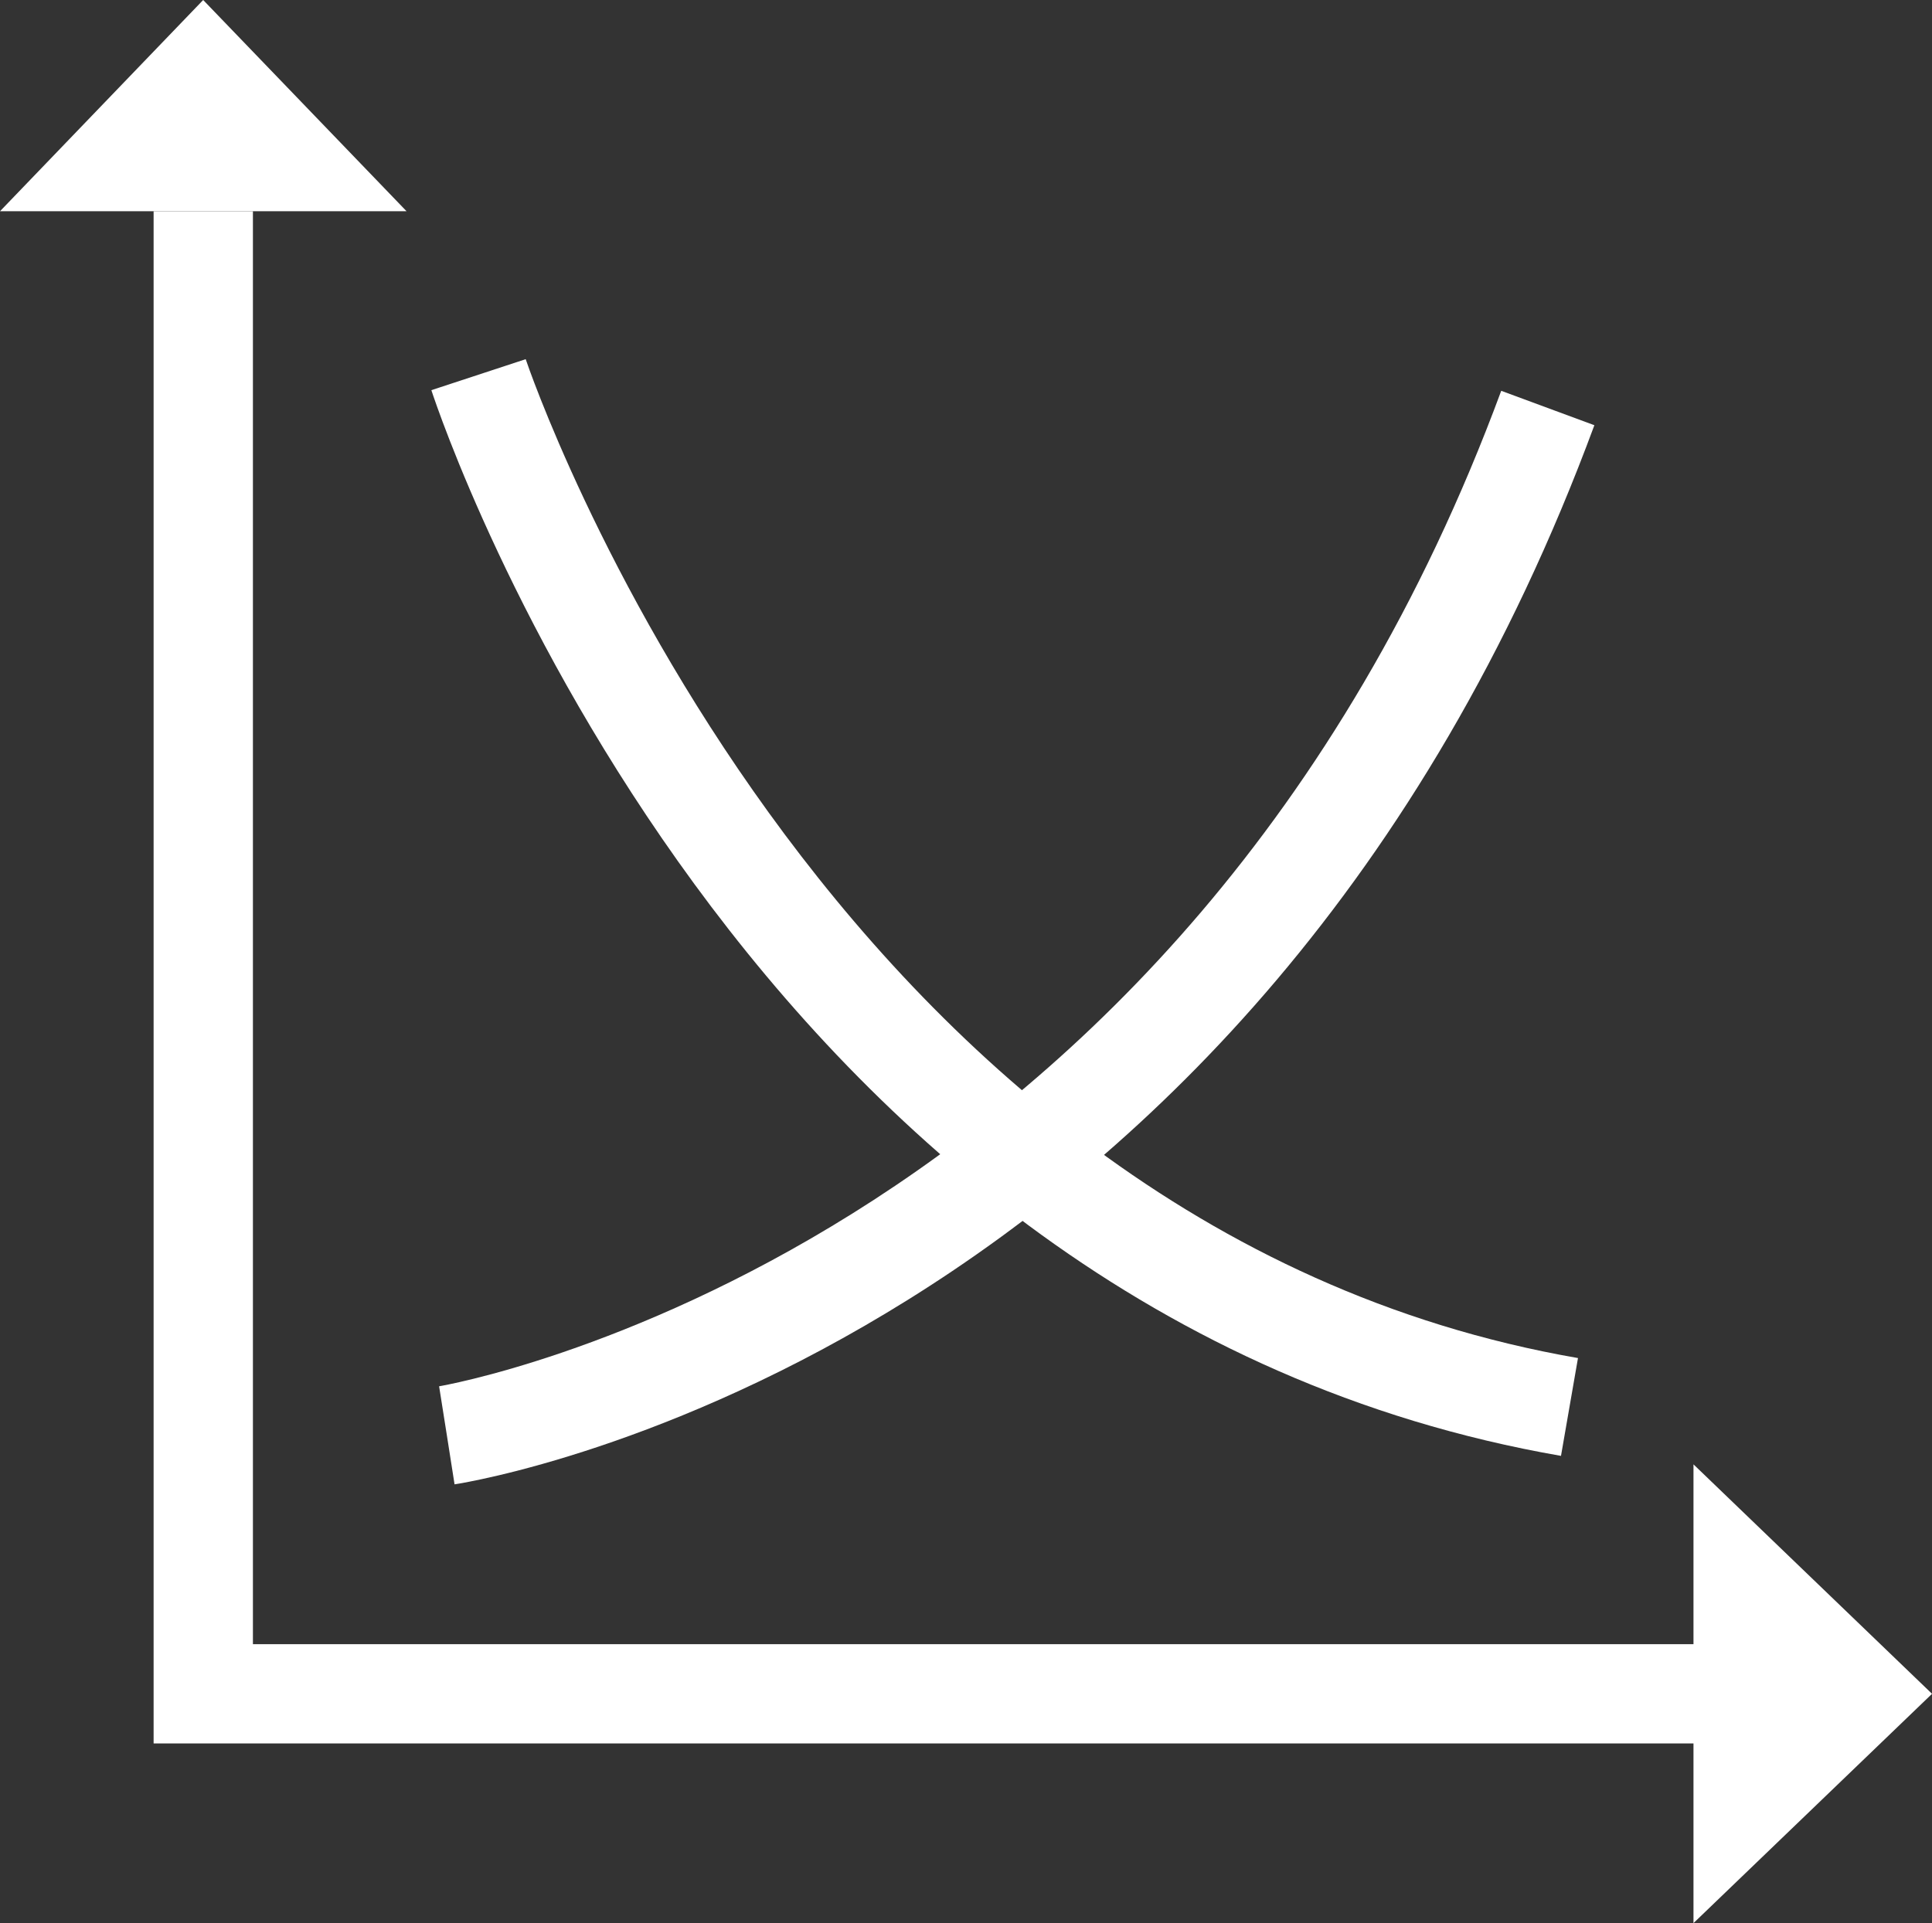 <svg xmlns="http://www.w3.org/2000/svg" width="55.152" height="54.917" viewBox="0 0 55.152 54.917">
  <rect x="0" y="0" width="55.152" height="54.917" fill="#333333" stroke="none"/>
  <g id="Group_294" data-name="Group 294" transform="translate(-2391 -1872.808)">
    <path id="Path_137" data-name="Path 137" d="M48.565,447.59H4.385V403.84H7.22v40.916H48.565Z" transform="translate(2391 1475)" fill="#fff"/>
    <path id="Path_138" data-name="Path 138" d="M12.976,440.192l-.439-2.8.219,1.4-.221-1.4c.21-.034,21.17-3.661,30.32-28.425l2.659.983c-9.747,26.381-31.612,30.1-32.538,30.242" transform="translate(2391 1475)" fill="#fff"/>
    <path id="Path_139" data-name="Path 139" d="M44.561,439.379c-23.332-4.051-31.894-29.354-32.247-30.43l2.693-.885c.082.247,8.4,24.765,30.039,28.522Z" transform="translate(2391 1475)" fill="#fff"/>
    <path id="Path_140" data-name="Path 140" d="M5.8,397.808,0,403.84H11.606Z" transform="translate(2391 1475)" fill="#fff"/>
    <path id="Path_141" data-name="Path 141" d="M55.153,446.173l-6.81-6.552v13.1Z" transform="translate(2391 1475)" fill="#fff"/>
  </g>
</svg>
